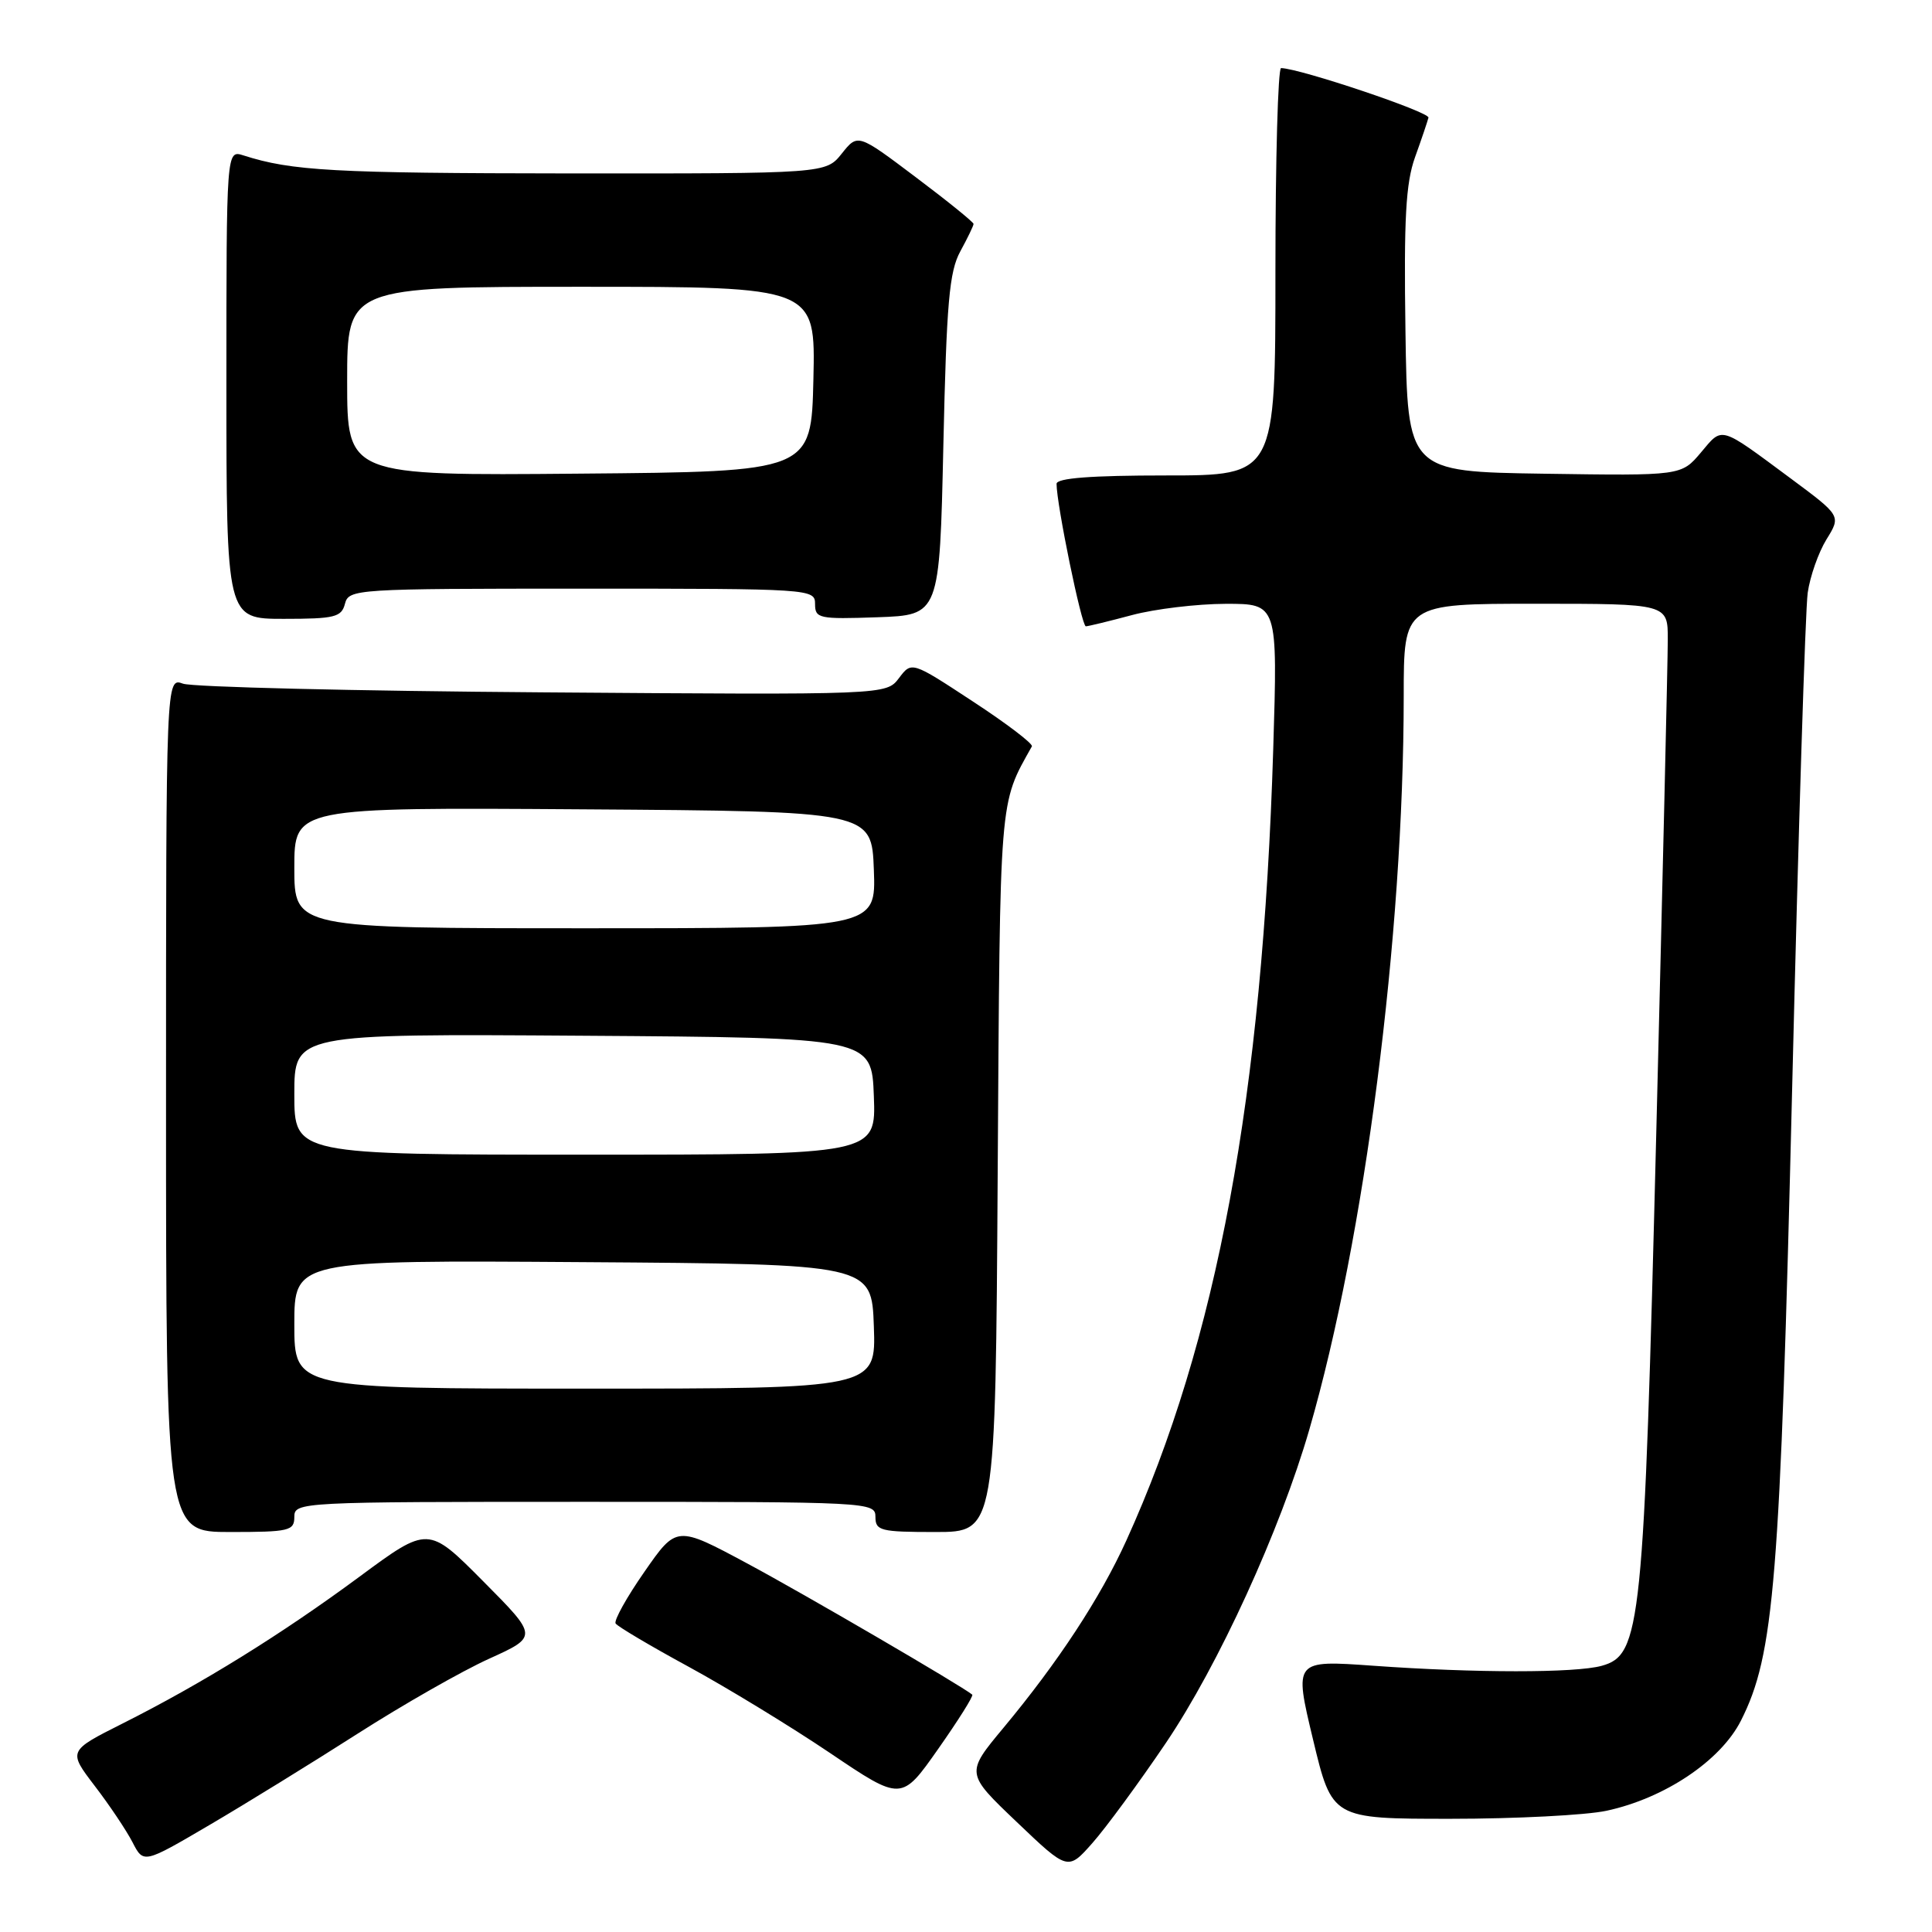 <?xml version="1.0" encoding="UTF-8" standalone="no"?>
<!DOCTYPE svg PUBLIC "-//W3C//DTD SVG 1.1//EN" "http://www.w3.org/Graphics/SVG/1.1/DTD/svg11.dtd" >
<svg xmlns="http://www.w3.org/2000/svg" xmlns:xlink="http://www.w3.org/1999/xlink" version="1.1" viewBox="0 0 256 256">
 <g >
 <path fill="currentColor"
d=" M 154.48 230.96 C 161.44 220.66 169.62 202.80 173.49 189.43 C 180.83 164.10 185.99 124.06 186.00 92.25 C 186.00 80.00 186.00 80.00 203.50 80.00 C 221.00 80.00 221.00 80.00 220.99 84.75 C 220.99 87.36 220.31 116.50 219.48 149.50 C 217.82 215.70 217.45 219.28 212.23 220.73 C 208.75 221.69 195.49 221.69 181.98 220.72 C 171.46 219.97 171.46 219.97 173.98 230.48 C 176.50 241.00 176.50 241.00 192.20 241.00 C 200.84 241.00 210.13 240.52 212.85 239.94 C 220.56 238.29 227.99 233.31 230.68 228.00 C 235.10 219.25 235.88 209.69 237.47 144.21 C 238.29 110.27 239.22 80.72 239.53 78.55 C 239.84 76.37 240.96 73.19 242.02 71.47 C 243.95 68.35 243.95 68.35 237.31 63.42 C 227.74 56.33 228.30 56.49 225.38 59.96 C 222.78 63.04 222.78 63.04 204.64 62.77 C 186.50 62.50 186.50 62.50 186.23 43.83 C 186.01 28.98 186.27 24.27 187.50 20.83 C 188.36 18.45 189.15 16.09 189.28 15.59 C 189.46 14.85 172.35 9.10 169.75 9.02 C 169.34 9.01 169.00 21.15 169.00 36.00 C 169.00 63.00 169.00 63.00 154.50 63.00 C 144.57 63.00 140.00 63.35 140.00 64.11 C 140.00 66.84 143.32 83.00 143.88 82.99 C 144.22 82.98 146.97 82.31 150.00 81.50 C 153.03 80.69 158.61 80.02 162.40 80.01 C 169.30 80.00 169.30 80.00 168.71 99.25 C 167.30 145.18 161.27 177.66 149.24 204.14 C 145.79 211.73 140.21 220.24 132.96 228.95 C 127.95 234.97 127.95 234.97 134.73 241.43 C 141.50 247.89 141.50 247.89 144.76 244.20 C 146.56 242.16 150.93 236.21 154.48 230.96 Z  M 47.39 229.72 C 53.38 225.89 61.21 221.42 64.79 219.80 C 71.30 216.85 71.30 216.85 64.02 209.52 C 56.74 202.19 56.74 202.19 47.62 208.93 C 37.29 216.56 26.79 223.07 16.23 228.38 C 9.02 232.01 9.02 232.01 12.55 236.64 C 14.50 239.18 16.75 242.54 17.56 244.11 C 19.02 246.95 19.02 246.95 27.76 241.82 C 32.57 239.00 41.40 233.55 47.39 229.72 Z  M 128.83 224.55 C 127.47 223.41 106.61 211.24 99.02 207.17 C 89.65 202.14 89.65 202.14 85.39 208.27 C 83.04 211.64 81.33 214.72 81.57 215.12 C 81.82 215.51 86.18 218.10 91.26 220.86 C 96.34 223.63 104.76 228.76 109.98 232.28 C 119.45 238.67 119.45 238.67 124.31 231.75 C 126.98 227.95 129.02 224.71 128.83 224.55 Z  M 39.00 201.00 C 39.00 199.03 39.67 199.00 77.50 199.00 C 115.33 199.00 116.00 199.03 116.00 201.00 C 116.00 202.83 116.67 203.00 123.95 203.00 C 131.91 203.00 131.91 203.00 132.20 155.25 C 132.52 104.92 132.37 106.69 136.73 98.90 C 136.92 98.57 133.41 95.89 128.93 92.96 C 120.80 87.62 120.80 87.62 119.12 89.85 C 117.43 92.08 117.43 92.08 71.97 91.74 C 46.96 91.56 25.49 91.04 24.25 90.59 C 22.00 89.77 22.00 89.77 22.00 146.38 C 22.00 203.00 22.00 203.00 30.50 203.00 C 38.33 203.00 39.00 202.84 39.00 201.00 Z  M 45.71 80.00 C 46.22 78.05 47.07 78.00 77.12 78.00 C 107.54 78.00 108.00 78.03 108.00 80.04 C 108.00 81.95 108.52 82.06 116.25 81.79 C 124.50 81.50 124.50 81.50 125.00 59.00 C 125.42 40.10 125.78 35.99 127.25 33.30 C 128.21 31.54 129.00 29.91 129.00 29.67 C 129.00 29.44 125.55 26.64 121.33 23.47 C 113.66 17.69 113.66 17.69 111.54 20.35 C 109.42 23.00 109.42 23.00 75.46 22.98 C 44.20 22.95 38.68 22.65 32.25 20.59 C 30.00 19.87 30.00 19.87 30.00 50.93 C 30.00 82.00 30.00 82.00 37.59 82.00 C 44.35 82.00 45.25 81.78 45.71 80.00 Z  M 39.00 175.49 C 39.00 166.98 39.00 166.98 77.25 167.24 C 115.50 167.50 115.50 167.50 115.79 175.75 C 116.08 184.00 116.08 184.00 77.54 184.00 C 39.00 184.00 39.00 184.00 39.00 175.49 Z  M 39.00 144.99 C 39.00 136.98 39.00 136.98 77.25 137.24 C 115.50 137.50 115.50 137.50 115.79 145.25 C 116.08 153.00 116.08 153.00 77.54 153.00 C 39.00 153.00 39.00 153.00 39.00 144.99 Z  M 39.00 114.99 C 39.00 106.98 39.00 106.98 77.25 107.24 C 115.50 107.50 115.50 107.50 115.79 115.25 C 116.08 123.00 116.08 123.00 77.54 123.00 C 39.00 123.00 39.00 123.00 39.00 114.99 Z  M 46.00 50.51 C 46.00 38.00 46.00 38.00 77.03 38.00 C 108.06 38.00 108.06 38.00 107.78 50.25 C 107.50 62.50 107.50 62.50 76.75 62.76 C 46.00 63.03 46.00 63.03 46.00 50.51 Z "/>
</g>
</svg>